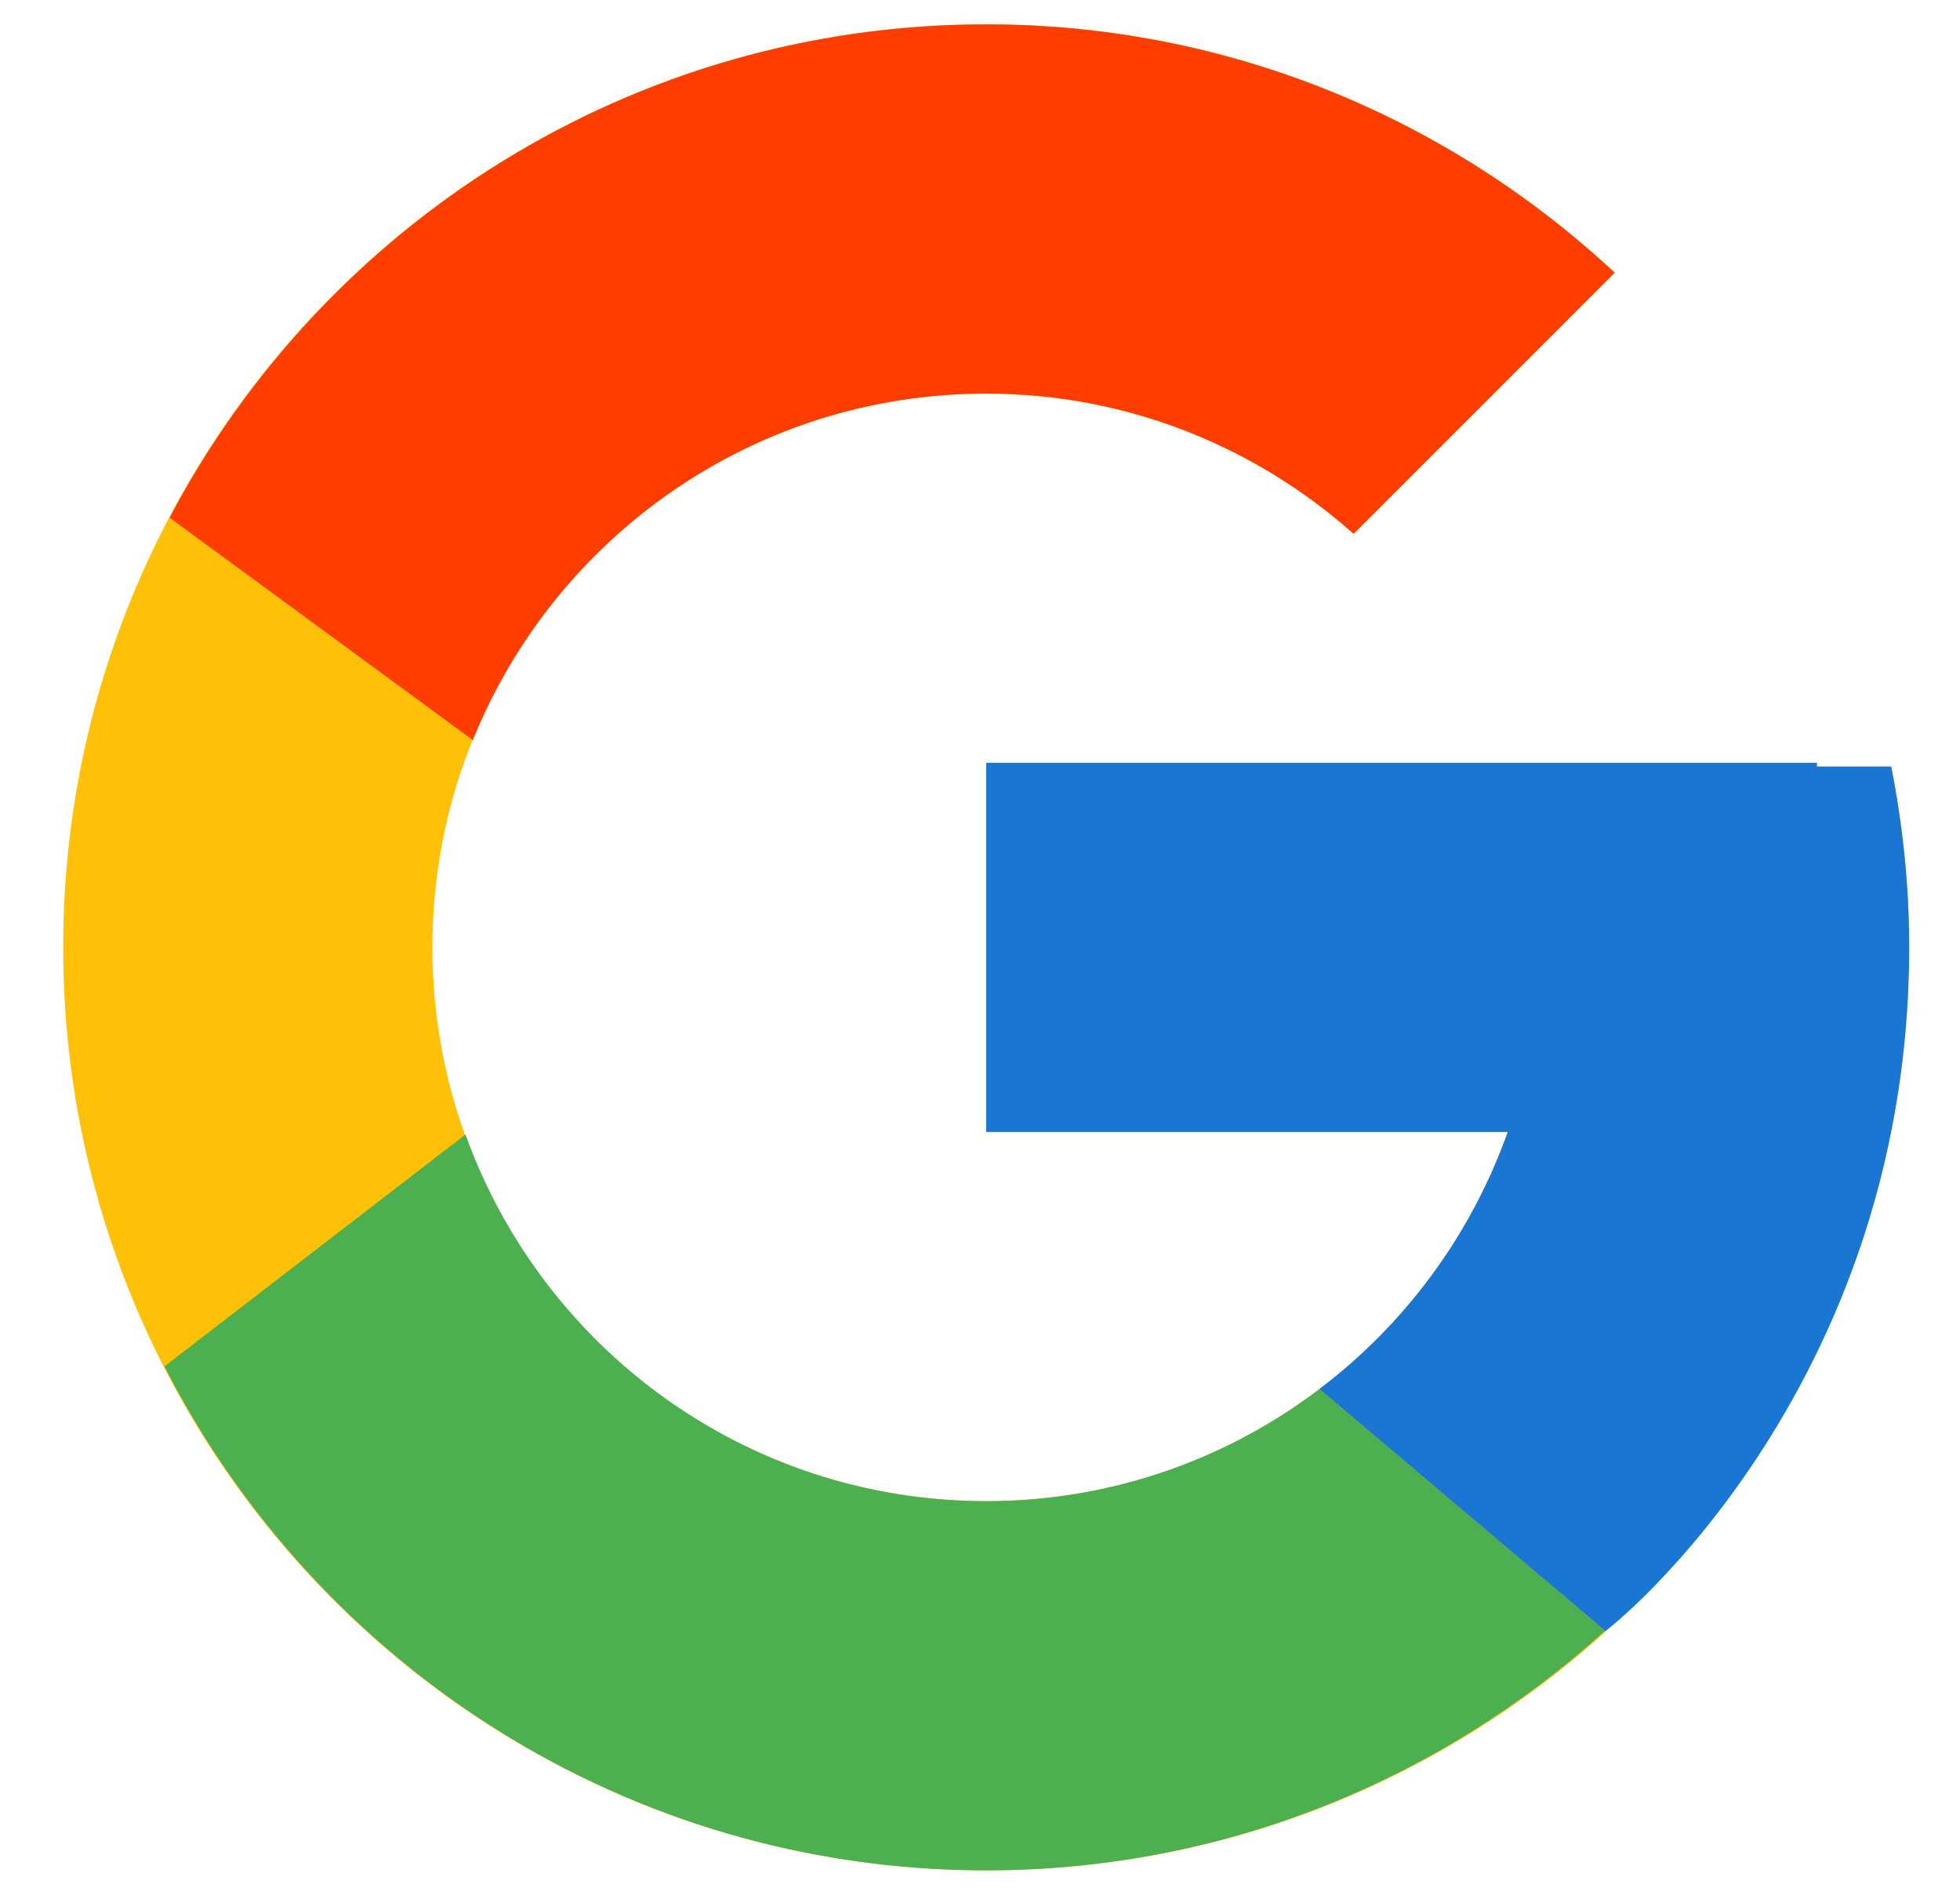 <svg width="30" height="29" viewBox="0 0 30 29" fill="none" xmlns="http://www.w3.org/2000/svg">
<path d="M28.947 11.733H27.809V11.675H15.095V17.326H23.078C21.914 20.615 18.784 22.976 15.095 22.976C10.413 22.976 6.618 19.181 6.618 14.5C6.618 9.819 10.413 6.024 15.095 6.024C17.255 6.024 19.221 6.839 20.718 8.17L24.714 4.174C22.191 1.823 18.816 0.373 15.095 0.373C7.293 0.373 0.967 6.698 0.967 14.5C0.967 22.302 7.293 28.627 15.095 28.627C22.896 28.627 29.222 22.302 29.222 14.5C29.222 13.553 29.124 12.628 28.947 11.733Z" fill="#FFC107"/>
<path d="M2.596 7.924L7.237 11.328C8.493 8.219 11.535 6.024 15.094 6.024C17.255 6.024 19.221 6.839 20.718 8.17L24.714 4.174C22.191 1.823 18.816 0.373 15.094 0.373C9.668 0.373 4.962 3.436 2.596 7.924Z" fill="#FF3D00"/>
<path d="M15.095 28.627C18.744 28.627 22.059 27.231 24.566 24.96L20.194 21.26C18.728 22.375 16.936 22.978 15.095 22.976C11.42 22.976 8.3 20.633 7.125 17.364L2.518 20.913C4.856 25.488 9.604 28.627 15.095 28.627Z" fill="#4CAF50"/>
<path d="M28.947 11.733H27.809V11.675H15.095V17.325H23.078C22.521 18.891 21.518 20.259 20.192 21.261L20.194 21.259L24.566 24.959C24.257 25.24 29.222 21.564 29.222 14.5C29.222 13.553 29.124 12.628 28.947 11.733Z" fill="#1976D2"/>
</svg>
